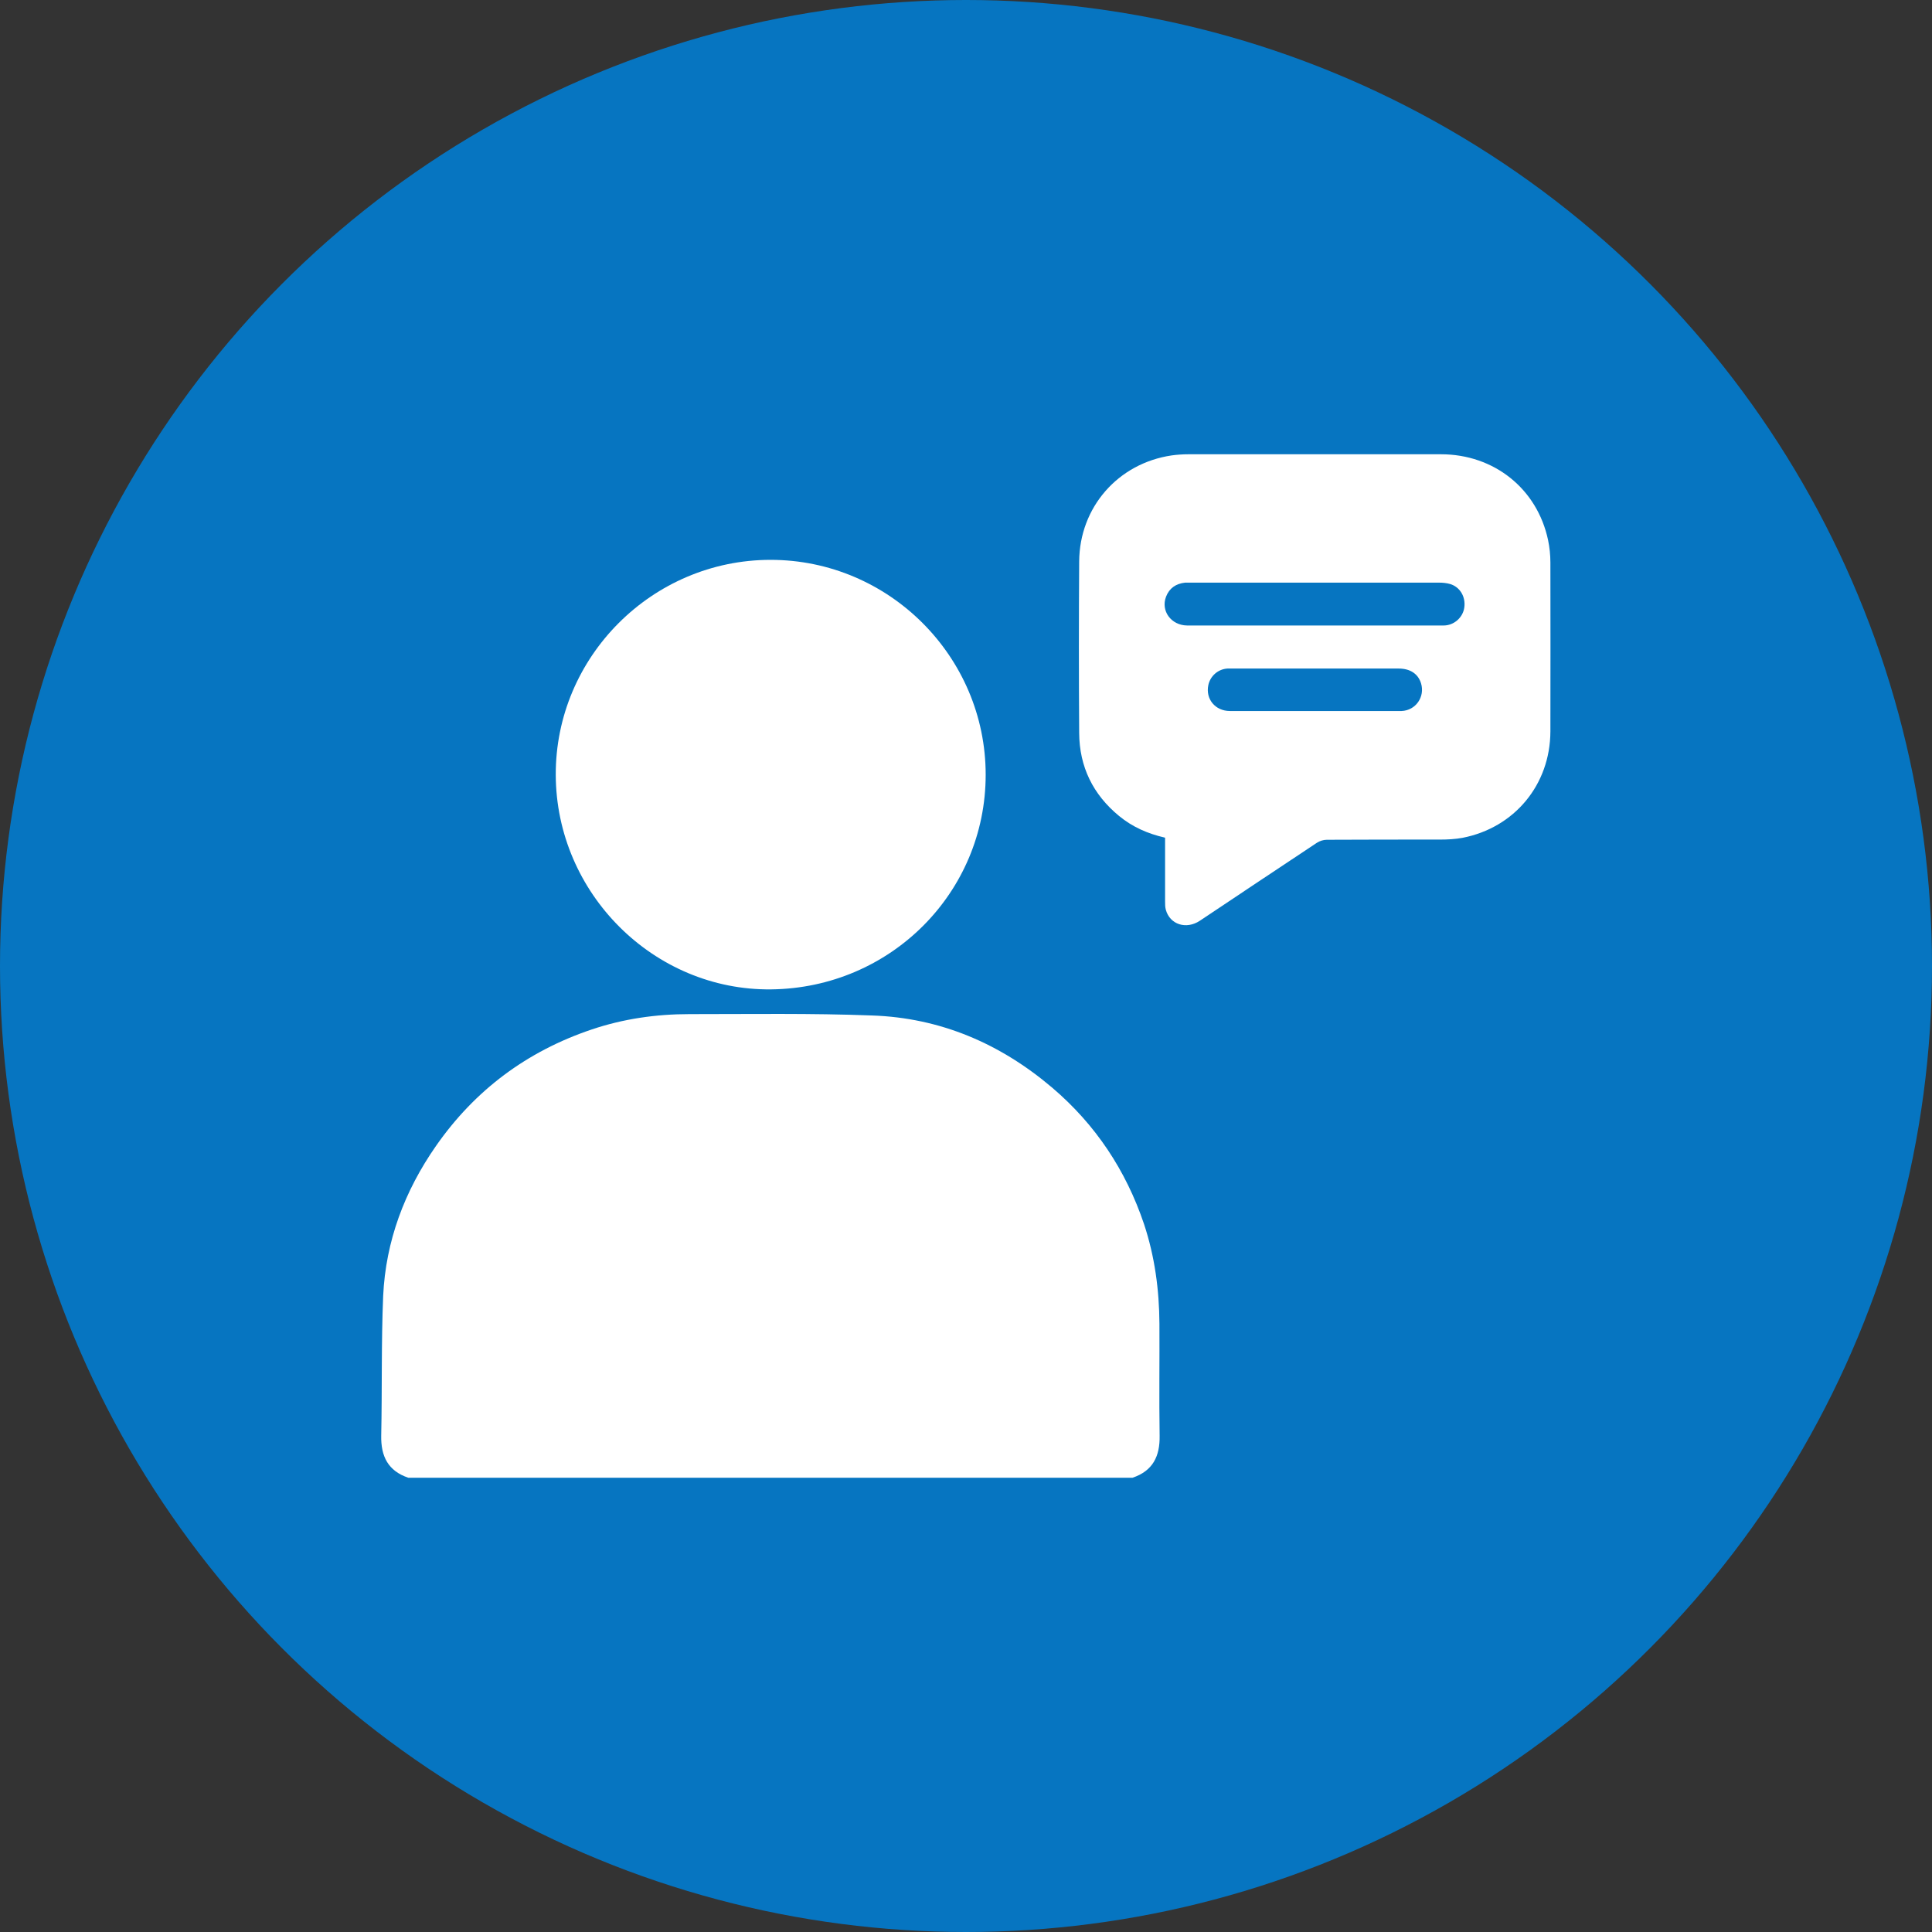 <?xml version="1.0" encoding="UTF-8"?><svg id="Layer_1" xmlns="http://www.w3.org/2000/svg" viewBox="0 0 99.18 99.18"><rect x="0" y="0" width="99.18" height="99.18" fill="#333333" stroke="none"/><circle cx="49.59" cy="49.59" r="49.59" fill="#0675c1"/><g><path d="M20.96,75.86c-1.04-.35-1.41-1.1-1.39-2.16,.05-2.39,0-4.78,.1-7.17,.13-2.82,1.1-5.39,2.71-7.7,2-2.87,4.67-4.86,7.99-5.98,1.63-.55,3.31-.79,5.02-.79,3.13,0,6.26-.05,9.38,.07,3.5,.12,6.58,1.44,9.25,3.71,2.22,1.89,3.78,4.24,4.71,7,.55,1.66,.78,3.37,.79,5.11,.01,1.92-.02,3.83,.01,5.75,.02,1.06-.35,1.81-1.39,2.16H20.96Z" fill="#fff"/><path d="M28.53,39.78c-.02-6.06,4.95-11.04,11.03-11.04,6.07,0,11.04,4.96,11.04,11.03,0,6.06-4.89,10.95-11.01,11.02-6.02,.07-11.04-4.93-11.06-11.01Z" fill="#fff"/><path d="M59.8,43c-.88-.2-1.67-.55-2.35-1.11-1.34-1.1-2.04-2.53-2.05-4.26-.02-2.94-.02-5.87,0-8.81,.02-2.78,1.99-5.03,4.74-5.44,.29-.04,.58-.06,.87-.06,4.32,0,8.64,0,12.96,0,2.73,0,4.94,1.77,5.5,4.4,.08,.38,.12,.77,.12,1.15,0,2.89,.01,5.79,0,8.68-.01,2.73-1.84,4.94-4.51,5.46-.38,.07-.77,.09-1.15,.09-1.94,0-3.88,0-5.82,.01-.17,0-.36,.06-.5,.15-2.01,1.33-4.01,2.67-6.02,4.01-.7,.46-1.53,.19-1.74-.56-.04-.14-.04-.29-.04-.43,0-.99,0-1.97,0-2.96,0-.09,0-.19,0-.31Zm7.69-10.89c1.6,0,3.19,0,4.79,0,.61,0,1.22,0,1.83,0,.53,0,.99-.41,1.06-.92,.08-.55-.22-1.06-.73-1.21-.18-.05-.37-.07-.56-.07-4.26,0-8.52,0-12.78,0-.09,0-.17,0-.26,0-.47,.05-.81,.28-.98,.72-.28,.73,.26,1.47,1.08,1.48,2.18,0,4.36,0,6.54,0Zm0,4.39c1.25,0,2.51,0,3.76,0,.23,0,.46,0,.7,0,.73-.03,1.21-.73,1-1.42-.15-.49-.56-.76-1.15-.76-2.86,0-5.72,0-8.58,0-.07,0-.14,0-.21,0-.48,.03-.88,.38-.98,.85-.15,.71,.35,1.33,1.11,1.33,1.45,0,2.9,0,4.35,0Z" fill="#fff"/></g></svg>